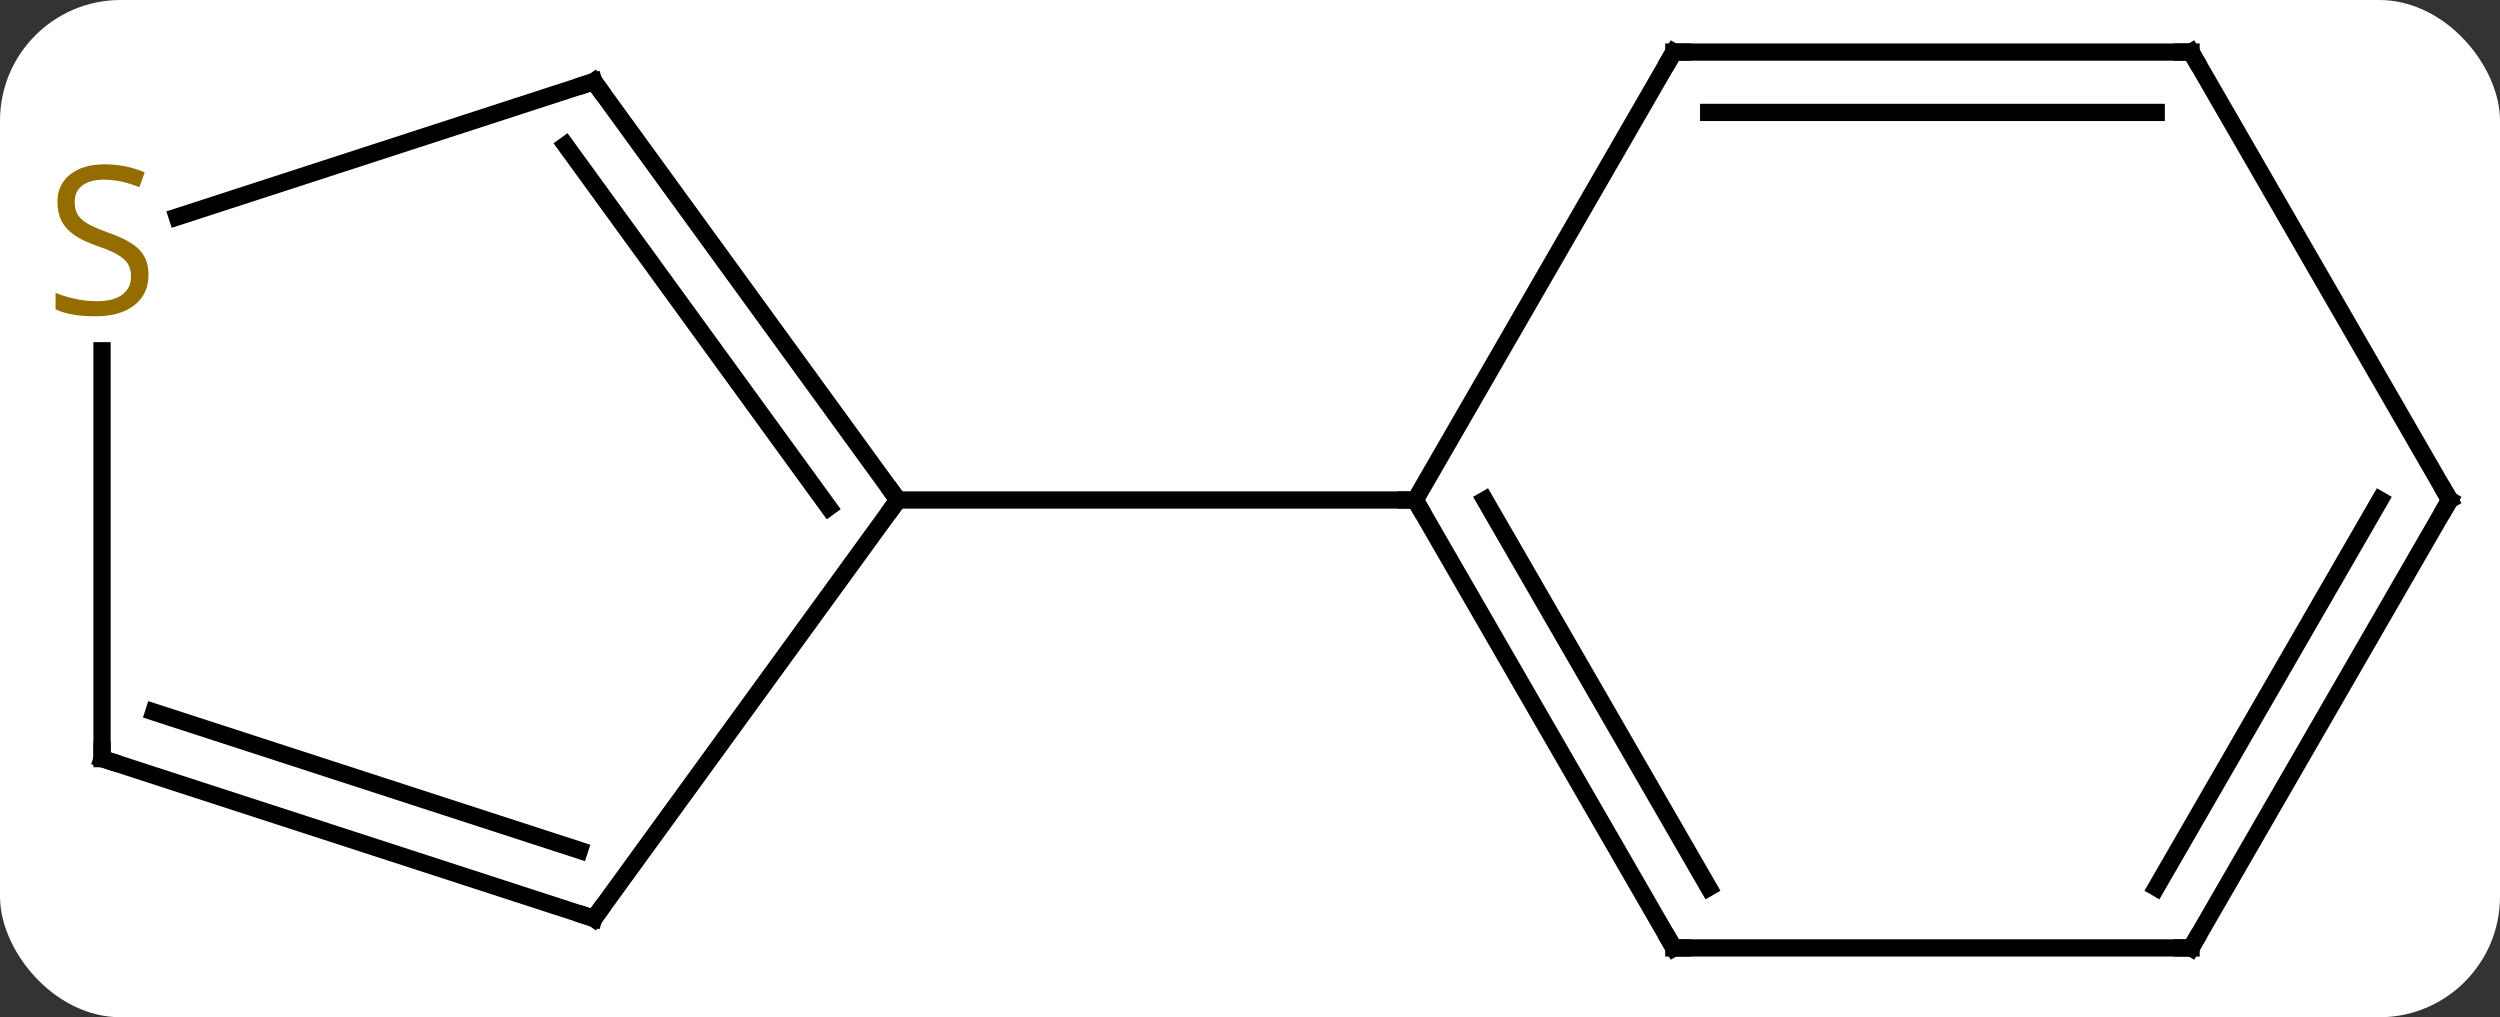 <svg width="145" viewBox="0 0 145 59" style="fill-opacity:1; color-rendering:auto; color-interpolation:auto; text-rendering:auto; stroke:black; stroke-linecap:square; stroke-miterlimit:10; shape-rendering:auto; stroke-opacity:1; fill:black; stroke-dasharray:none; font-weight:normal; stroke-width:1; font-family:'Open Sans'; font-style:normal; stroke-linejoin:miter; font-size:12; stroke-dashoffset:0; image-rendering:auto;" height="59" class="cas-substance-image" xmlns:xlink="http://www.w3.org/1999/xlink" xmlns="http://www.w3.org/2000/svg"><rect x="0" y="0" width="145" height="59" fill="#333333" stroke="none"/><svg class="cas-substance-single-component"><rect y="0" x="0" width="145" stroke="none" ry="7" rx="7" height="59" fill="white" class="cas-substance-group"/><svg y="0" x="0" width="145" viewBox="0 0 145 59" style="fill:black;" height="59" class="cas-substance-single-component-image"><svg><g><g transform="translate(74,29)" style="text-rendering:geometricPrecision; color-rendering:optimizeQuality; color-interpolation:linearRGB; stroke-linecap:butt; image-rendering:optimizeQuality;"><line y2="24.27" y1="0" x2="-39.552" x1="-21.918" style="fill:none;"/><line y2="-24.27" y1="0" x2="-39.552" x1="-21.918" style="fill:none;"/><line y2="-20.578" y1="0.422" x2="-41.196" x1="-25.937" style="fill:none;"/><line y2="0" y1="0" x2="8.082" x1="-21.918" style="fill:none;"/><line y2="15" y1="24.27" x2="-68.082" x1="-39.552" style="fill:none;"/><line y2="12.296" y1="20.317" x2="-65.079" x1="-40.392" style="fill:none;"/><line y2="-16.417" y1="-24.27" x2="-63.72" x1="-39.552" style="fill:none;"/><line y2="-8.656" y1="15" x2="-68.082" x1="-68.082" style="fill:none;"/><line y2="25.98" y1="0" x2="23.082" x1="8.082" style="fill:none;"/><line y2="22.48" y1="-0" x2="25.103" x1="12.123" style="fill:none;"/><line y2="-25.98" y1="0" x2="23.082" x1="8.082" style="fill:none;"/><line y2="25.98" y1="25.98" x2="53.082" x1="23.082" style="fill:none;"/><line y2="-25.98" y1="-25.98" x2="53.082" x1="23.082" style="fill:none;"/><line y2="-22.48" y1="-22.48" x2="51.061" x1="25.103" style="fill:none;"/><line y2="0" y1="25.98" x2="68.082" x1="53.082" style="fill:none;"/><line y2="-0" y1="22.48" x2="64.04" x1="51.061" style="fill:none;"/><line y2="0" y1="-25.98" x2="68.082" x1="53.082" style="fill:none;"/><path style="fill:none; stroke-miterlimit:5;" d="M-22.212 -0.405 L-21.918 0 L-22.212 0.405"/><path style="fill:none; stroke-miterlimit:5;" d="M-39.258 23.866 L-39.552 24.27 L-40.028 24.116"/><path style="fill:none; stroke-miterlimit:5;" d="M-39.258 -23.866 L-39.552 -24.27 L-40.028 -24.116"/><path style="fill:none; stroke-miterlimit:5;" d="M-67.606 15.155 L-68.082 15 L-68.082 14.5"/></g><g transform="translate(74,29)" style="stroke-linecap:butt; fill:rgb(148,108,0); text-rendering:geometricPrecision; color-rendering:optimizeQuality; image-rendering:optimizeQuality; font-family:'Open Sans'; stroke:rgb(148,108,0); color-interpolation:linearRGB; stroke-miterlimit:5;"><path style="stroke:none;" d="M-65.387 -13.062 Q-65.387 -11.938 -66.207 -11.297 Q-67.027 -10.656 -68.434 -10.656 Q-69.965 -10.656 -70.777 -11.062 L-70.777 -12.016 Q-70.246 -11.797 -69.629 -11.664 Q-69.012 -11.531 -68.402 -11.531 Q-67.402 -11.531 -66.902 -11.914 Q-66.402 -12.297 -66.402 -12.969 Q-66.402 -13.406 -66.582 -13.695 Q-66.762 -13.984 -67.176 -14.227 Q-67.59 -14.469 -68.449 -14.766 Q-69.637 -15.188 -70.152 -15.773 Q-70.668 -16.359 -70.668 -17.312 Q-70.668 -18.297 -69.926 -18.883 Q-69.184 -19.469 -67.949 -19.469 Q-66.684 -19.469 -65.605 -19 L-65.918 -18.141 Q-66.98 -18.578 -67.98 -18.578 Q-68.777 -18.578 -69.223 -18.242 Q-69.668 -17.906 -69.668 -17.297 Q-69.668 -16.859 -69.504 -16.57 Q-69.34 -16.281 -68.949 -16.047 Q-68.559 -15.812 -67.746 -15.516 Q-66.402 -15.047 -65.894 -14.492 Q-65.387 -13.938 -65.387 -13.062 Z"/><path style="fill:none; stroke:black;" d="M8.332 0.433 L8.082 0 L7.582 -0"/><path style="fill:none; stroke:black;" d="M22.832 25.547 L23.082 25.98 L23.582 25.98"/><path style="fill:none; stroke:black;" d="M22.832 -25.547 L23.082 -25.98 L23.582 -25.98"/><path style="fill:none; stroke:black;" d="M52.582 25.98 L53.082 25.98 L53.332 25.547"/><path style="fill:none; stroke:black;" d="M52.582 -25.98 L53.082 -25.98 L53.332 -25.547"/><path style="fill:none; stroke:black;" d="M67.832 0.433 L68.082 0 L67.832 -0.433"/></g></g></svg></svg></svg></svg>